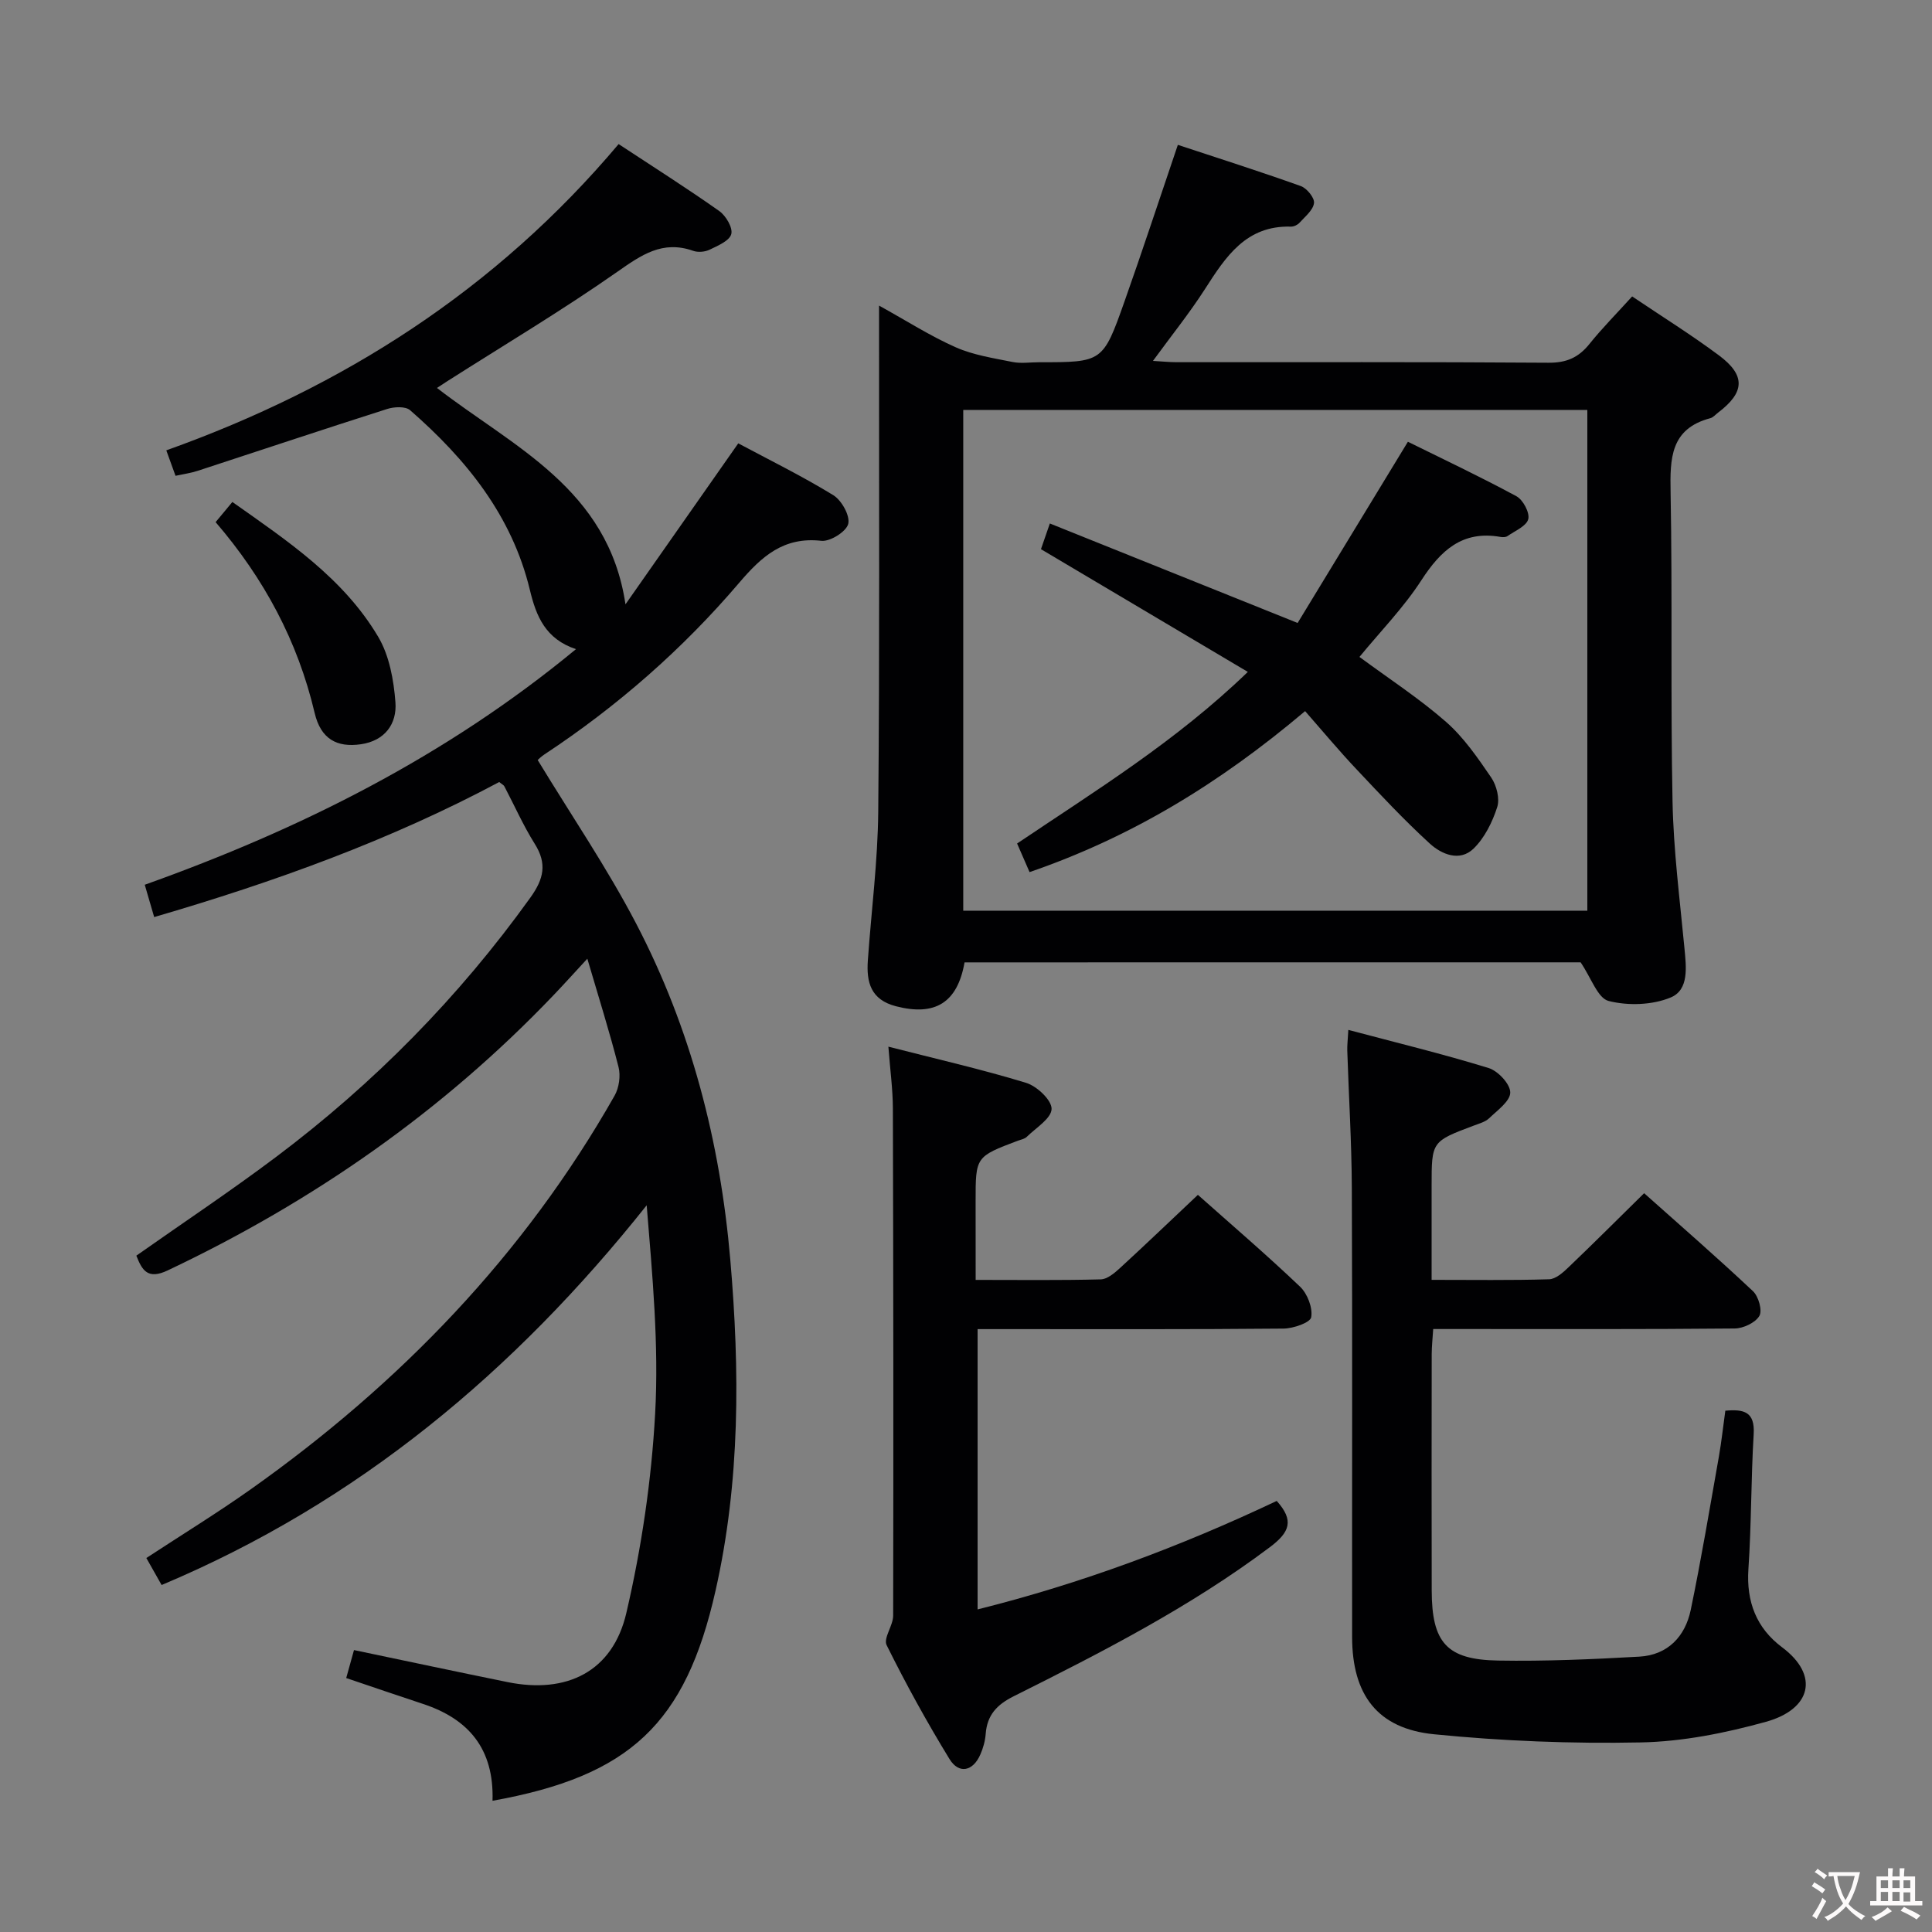<svg enable-background="new 0 0 400 400" viewBox="0 0 400 400" xmlns="http://www.w3.org/2000/svg"><rect x="0" y="0" width="400" height="400" fill="#808080" stroke="none"/><g fill="#010103"><path d="m101.97 372.83c.34-10.78-4.98-16.95-14.42-20.06-5.18-1.71-10.34-3.48-15.87-5.35.52-1.88 1.04-3.74 1.61-5.79 10.76 2.25 21.27 4.49 31.79 6.63 12.28 2.5 21.78-2.18 24.6-14.32 3.14-13.5 5.2-27.43 5.96-41.27.79-14.2-.56-28.52-1.75-43.13-27.34 34.38-59.79 61.54-100.43 78.62-1.13-2.01-2.11-3.73-3.16-5.59 7.3-4.79 14.64-9.29 21.66-14.26 30.83-21.84 56.56-48.46 75.29-81.48.92-1.63 1.27-4.1.81-5.91-1.83-7.21-4.08-14.32-6.46-22.43-2.7 2.92-4.76 5.21-6.89 7.44-23.02 24.14-49.9 42.84-80 57.1-4.12 1.95-5.29-.01-6.48-3.06 9.74-6.86 19.56-13.39 28.96-20.46 20.23-15.21 37.82-33.05 52.61-53.66 2.78-3.87 3.51-7.02.91-11.15-2.38-3.79-4.2-7.93-6.29-11.9-.14-.27-.49-.42-1.06-.89-22.47 11.99-46.42 20.66-71.44 27.96-.67-2.31-1.25-4.3-1.95-6.69 32.19-11.5 62.35-26.54 89.28-48.78-6.32-2.11-8.24-6.81-9.55-12.28-3.7-15.37-13.18-27.06-24.79-37.19-.96-.84-3.32-.72-4.77-.25-13.1 4.17-26.14 8.53-39.21 12.8-1.4.46-2.87.66-4.59 1.03-.61-1.69-1.16-3.2-1.91-5.27 36.65-13.09 68.25-33.27 93.65-63.41 7.1 4.68 14.09 9.1 20.83 13.86 1.38.97 2.85 3.47 2.49 4.78-.37 1.39-2.78 2.4-4.47 3.22-.97.47-2.41.6-3.42.24-6.35-2.24-10.73.86-15.74 4.37-11.42 7.99-23.42 15.14-35.19 22.64-.67.43-1.33.87-2.11 1.38 15.79 12.23 35.45 20.81 39.03 44.8 7.65-10.92 15.31-21.85 23.35-33.33 6.34 3.39 13.18 6.75 19.66 10.72 1.73 1.06 3.51 4.24 3.11 5.94-.37 1.59-3.74 3.72-5.56 3.52-7.83-.88-12.36 3.23-17.02 8.69-11.71 13.74-25.23 25.57-40.33 35.54-.67.44-1.24 1.02-1.39 1.15 6.95 11.45 14.36 22.31 20.4 33.89 11.34 21.74 17.38 45.14 19.48 69.56 1.98 22.97 2.06 45.87-3.05 68.51-6.2 27.56-17.74 38.42-46.18 43.52z"/><path d="m199.7 199.25c-1.48 8.41-6.14 11.16-14.18 9.09-5.27-1.36-6.16-5-5.84-9.51.72-10.28 2.06-20.55 2.15-30.83.3-32.82.15-65.64.17-98.46 0-1.78 0-3.55 0-6.27 5.8 3.21 10.66 6.33 15.89 8.64 3.65 1.61 7.76 2.23 11.72 3.03 1.76.36 3.65.06 5.49.06 13.16 0 13.25.03 17.71-12.57 3.71-10.47 7.17-21.03 11.05-32.44 8.36 2.76 16.97 5.5 25.47 8.54 1.24.44 2.87 2.45 2.72 3.52-.19 1.47-1.85 2.79-3 4.07-.41.45-1.18.82-1.78.8-9.27-.27-13.48 6.2-17.77 12.89-3.21 5-6.96 9.66-10.79 14.91 1.81.1 3.36.27 4.91.27 25.66.02 51.31-.08 76.97.11 3.73.03 6.23-1.07 8.49-3.89 2.68-3.33 5.71-6.38 8.84-9.84 6.2 4.18 12.26 7.95 17.96 12.2 5.58 4.15 5.37 7.66-.16 11.85-.53.4-1.01 1-1.61 1.16-8.3 2.2-8.36 8.34-8.23 15.38.39 21.32-.02 42.65.4 63.97.2 10.12 1.5 20.22 2.46 30.31.37 3.93 1.01 8.68-2.85 10.28-3.8 1.58-8.81 1.74-12.84.72-2.26-.57-3.6-4.77-5.8-8-41.75.01-84.67.01-127.55.01zm-.27-10.7h129.21c0-34.68 0-69.08 0-103.68-43.16 0-86.17 0-129.21 0z"/><path d="m357.21 292.07c3.81-.34 6.16.18 5.87 4.87-.56 9.29-.46 18.63-1.09 27.92-.46 6.77 1.68 12.24 6.97 16.19 7.81 5.84 6.01 12.84-3.34 15.43-8.41 2.33-17.24 4.1-25.93 4.27-14.26.29-28.61-.28-42.8-1.69-11.73-1.17-16.93-8.19-16.95-20.12-.03-30.99.07-61.98-.06-92.98-.04-9.47-.63-18.94-.94-28.42-.04-1.12.11-2.25.22-4.31 9.98 2.65 19.61 4.99 29.06 7.9 1.94.6 4.47 3.32 4.46 5.06 0 1.79-2.66 3.69-4.37 5.33-.79.76-2.04 1.09-3.12 1.5-8.79 3.3-8.79 3.29-8.79 12.51v19.45c8.44 0 16.38.12 24.32-.12 1.38-.04 2.9-1.4 4.03-2.49 5.16-4.93 10.21-9.98 15.65-15.33 7.56 6.74 15.18 13.37 22.54 20.29 1.15 1.08 1.97 4 1.32 5.11-.84 1.42-3.32 2.59-5.11 2.61-18.83.18-37.66.11-56.48.11-1.82 0-3.64 0-5.94 0-.12 1.91-.3 3.52-.31 5.13-.02 16.33-.04 32.66 0 48.99.02 10.8 3.09 14.34 13.73 14.52 9.75.17 19.52-.26 29.25-.81 5.88-.33 9.5-4.16 10.65-9.68 2.19-10.54 3.95-21.16 5.83-31.76.54-3.07.87-6.19 1.33-9.48z"/><path d="m202 264.99c8.98 0 17.45.11 25.9-.11 1.37-.04 2.88-1.33 4.02-2.38 5.38-4.94 10.66-10 16.09-15.12 6.83 6.08 14.17 12.36 21.16 19.02 1.52 1.45 2.64 4.36 2.3 6.32-.19 1.11-3.69 2.33-5.72 2.35-19.16.18-38.33.11-57.5.11-1.82 0-3.63 0-5.85 0v58.03c21.47-5.36 42.03-13.03 61.93-22.46 3.63 4.04 2.75 6.45-1.45 9.6-16.48 12.37-34.69 21.69-53 30.84-3.49 1.74-5.5 3.89-5.8 7.77-.11 1.46-.52 2.97-1.12 4.31-1.52 3.47-4.44 4.1-6.39.9-4.68-7.65-9.02-15.53-13-23.56-.72-1.45 1.35-4.04 1.35-6.11.07-35 .04-70-.06-105-.01-3.96-.56-7.91-.93-12.8 9.82 2.52 19.27 4.67 28.51 7.49 2.24.68 5.32 3.59 5.28 5.4-.05 1.98-3.25 3.92-5.15 5.79-.44.43-1.19.55-1.81.78-8.77 3.32-8.77 3.32-8.77 12.54.01 5.18.01 10.34.01 16.29z"/><path d="m44.64 108.1c1.15-1.39 2.17-2.61 3.47-4.17 11.46 8.09 23 15.78 30.19 27.91 2.31 3.89 3.22 8.95 3.57 13.56.34 4.45-2.17 7.97-7.15 8.69s-8.31-1.09-9.58-6.5c-3.5-14.85-10.46-27.81-20.5-39.49z"/><path d="m270.21 147.23c-17.97 15.18-36.18 26.15-57.05 33.33-.91-2.09-1.68-3.87-2.58-5.92 16.25-10.95 32.85-21.12 47.77-35.53-14.54-8.62-28.47-16.88-42.83-25.41.4-1.17.98-2.83 1.84-5.32 16.85 6.77 33.42 13.42 51.3 20.6 7.27-11.94 14.82-24.36 22.83-37.52 7.18 3.55 14.94 7.21 22.47 11.28 1.37.74 2.79 3.41 2.45 4.74-.37 1.45-2.74 2.42-4.3 3.51-.36.25-.99.26-1.47.17-7.88-1.38-12.35 2.79-16.37 8.99-3.68 5.68-8.5 10.61-12.81 15.86 6.13 4.53 12.38 8.59 17.93 13.45 3.67 3.22 6.56 7.44 9.35 11.52 1.11 1.63 1.81 4.37 1.24 6.13-1 3.1-2.61 6.37-4.9 8.59-2.86 2.77-6.61 1.19-9.07-1.06-5.26-4.81-10.15-10.04-15.04-15.24-3.65-3.85-7.05-7.94-10.76-12.17z"/></g><path d="m377.9 391.2c-.2.3-.4.5-.6.8-.7-.6-1.4-1-2.2-1.5.2-.3.4-.5.5-.8.6.4 1.4.8 2.3 1.5zm-1.8 6.1c-.2-.2-.5-.4-.9-.6.4-.6.8-1.2 1.2-1.9s.7-1.3.9-1.9c.3.3.5.5.8.7-.7 1.3-1.4 2.6-2 3.7zm2.2-9c-.3.3-.5.5-.6.8-.6-.6-1.3-1.1-2-1.5.3-.3.5-.5.6-.7.6.5 1.3.9 2 1.4zm.3.2v-.9h2 4.5c-.3 1.3-.6 2.5-1 3.6s-.9 2.1-1.4 3c.4.5 1 1 1.6 1.4s1.2.8 1.9 1.1c-.3.2-.5.4-.8.8-.4-.3-1-.7-1.6-1.2s-1.2-1.1-1.6-1.6c-.5.6-1.1 1.1-1.7 1.6s-1.4.9-2.1 1.4c-.1-.3-.3-.5-.7-.8.6-.2 1.2-.5 1.9-1s1.4-1.1 2-1.8c-.5-.8-.9-1.6-1.2-2.5s-.6-2-.8-3.2c-.4.1-.7.1-1 .1zm2.5 2.7c.3 1 .7 1.7 1 2.2.3-.5.6-1.1 1-2s.6-1.9.9-3h-3.2-.4c.1.9.3 1.8.7 2.8z" fill="#fcfafa"/><path d="m396.5 388.5v1.5 3.6h1.5v.9c-.4 0-1 0-1.7 0h-7.9c-.5 0-.9 0-1.2 0v-.9h1.3v-3.5c0-.7 0-1.2 0-1.6h2.4c0-.8 0-1.4 0-1.7h1c0 .3-.1.8-.1 1.7h1.5c0-.8 0-1.4 0-1.7h1c0 .3-.1.9-.1 1.7zm-8.2 9.2c-.2-.3-.5-.5-.8-.8.8-.3 1.4-.6 1.9-.9s1-.7 1.4-1.1c.3.3.6.5.9.8-1.6 1-2.8 1.6-3.4 2zm2.6-6.8v-1.6h-1.5v1.6zm0 2.7v-1.9h-1.5v1.9zm2.4-2.7v-1.6h-1.5v1.6zm0 2.7v-1.9h-1.5v1.9zm.2 2 .7-.8c.4.2.9.5 1.6.8s1.3.7 1.8 1c-.3.3-.5.5-.8.8-.4-.3-1.5-1-3.3-1.8zm2-4.7v-1.6h-1.4v1.6zm0 2.8v-1.9h-1.4v1.9z" fill="#fcfafa"/></svg>
